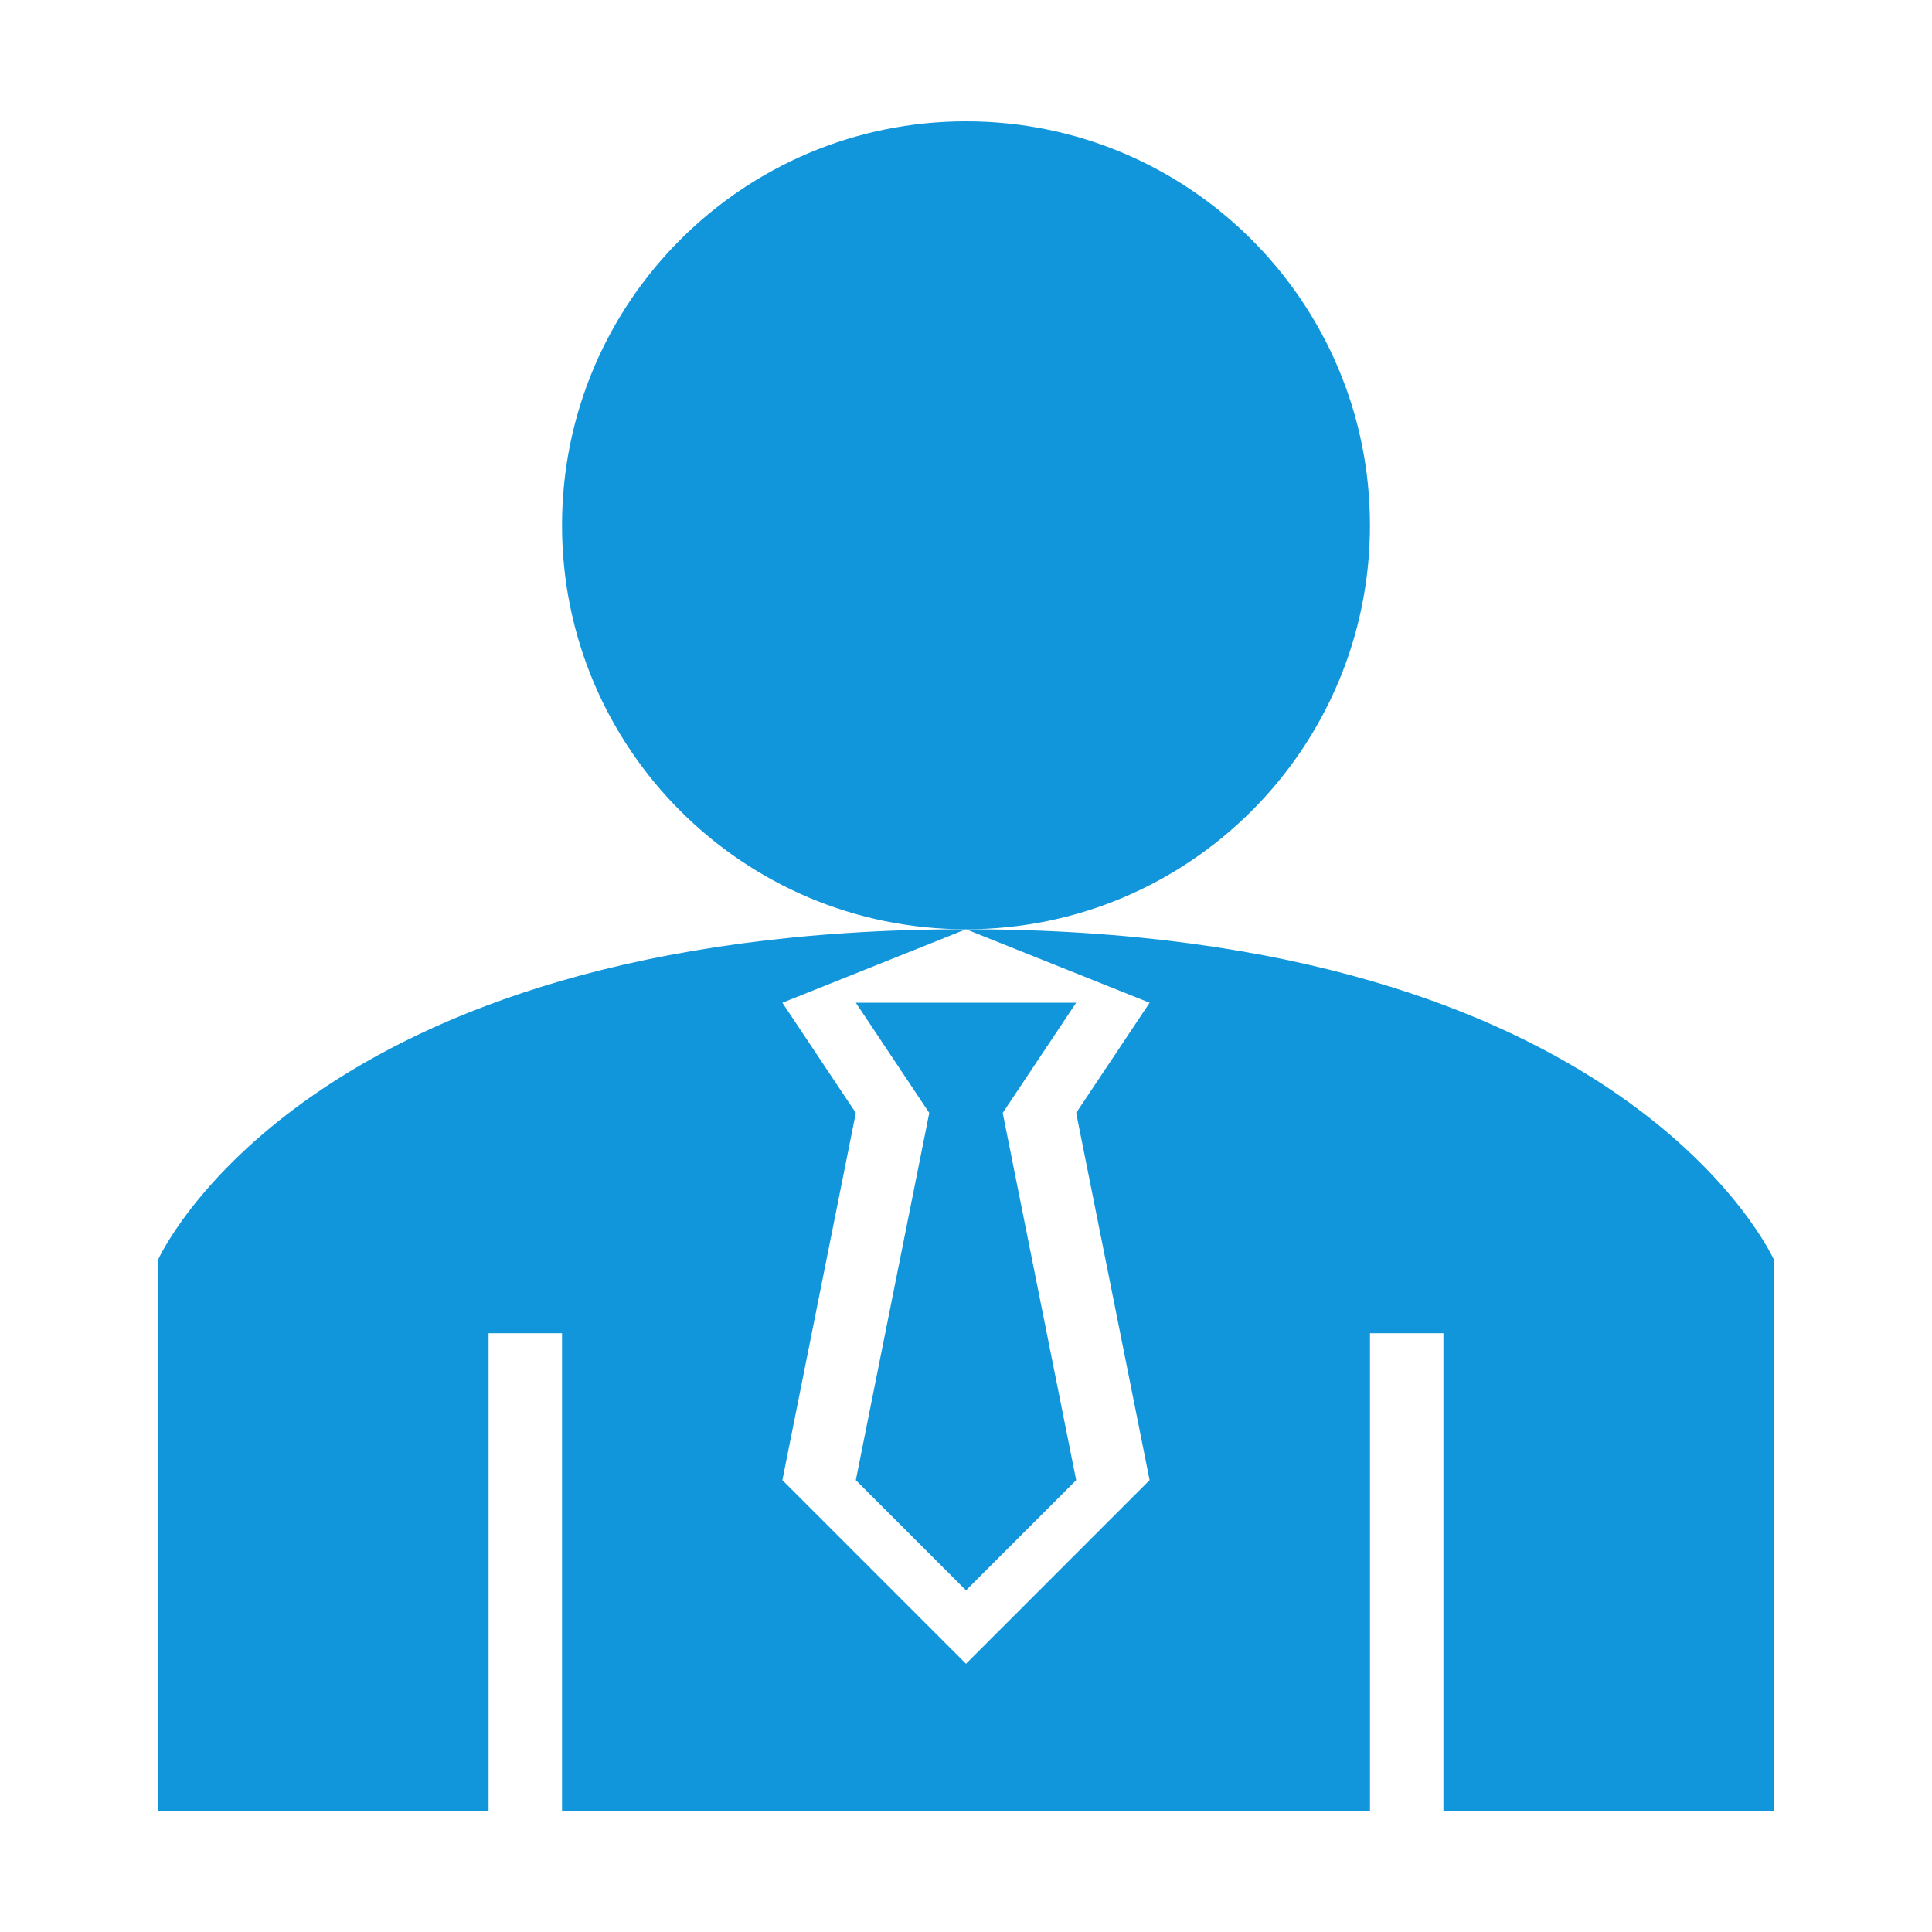 <?xml version="1.0" standalone="no"?><!DOCTYPE svg PUBLIC "-//W3C//DTD SVG 1.1//EN" "http://www.w3.org/Graphics/SVG/1.1/DTD/svg11.dtd"><svg t="1502716109915" class="icon" style="" viewBox="0 0 1024 1024" version="1.1" xmlns="http://www.w3.org/2000/svg" p-id="13613" xmlns:xlink="http://www.w3.org/1999/xlink" width="200" height="200"><defs><style type="text/css"></style></defs><path d="M511.999 64.304c118.235 0 214.116 95.862 214.116 214.116 0 118.235-95.881 214.116-214.116 214.116-118.273 0-214.116-95.881-214.116-214.116C297.884 160.165 393.727 64.304 511.999 64.304z" p-id="13614" fill="#1296db"></path><path d="M511.999 492.535l97.325 38.931-38.93 58.395 38.93 194.65-97.325 97.326-97.325-97.326 38.93-194.65-38.93-58.395L511.999 492.535c-350.372 0-428.232 175.186-428.232 175.186l0 291.976 175.186 0L258.953 706.65l38.93 0 0 253.046 428.232 0L726.115 706.65l38.931 0 0 253.046 175.185 0L940.231 667.721C940.231 667.721 862.37 492.535 511.999 492.535z" p-id="13615" fill="#1296db"></path><path d="M453.603 531.465l38.931 58.395L453.603 784.511l58.395 58.395 58.395-58.395-38.931-194.65 38.931-58.395-58.395 0L453.603 531.465z" p-id="13616" fill="#1296db"></path></svg>